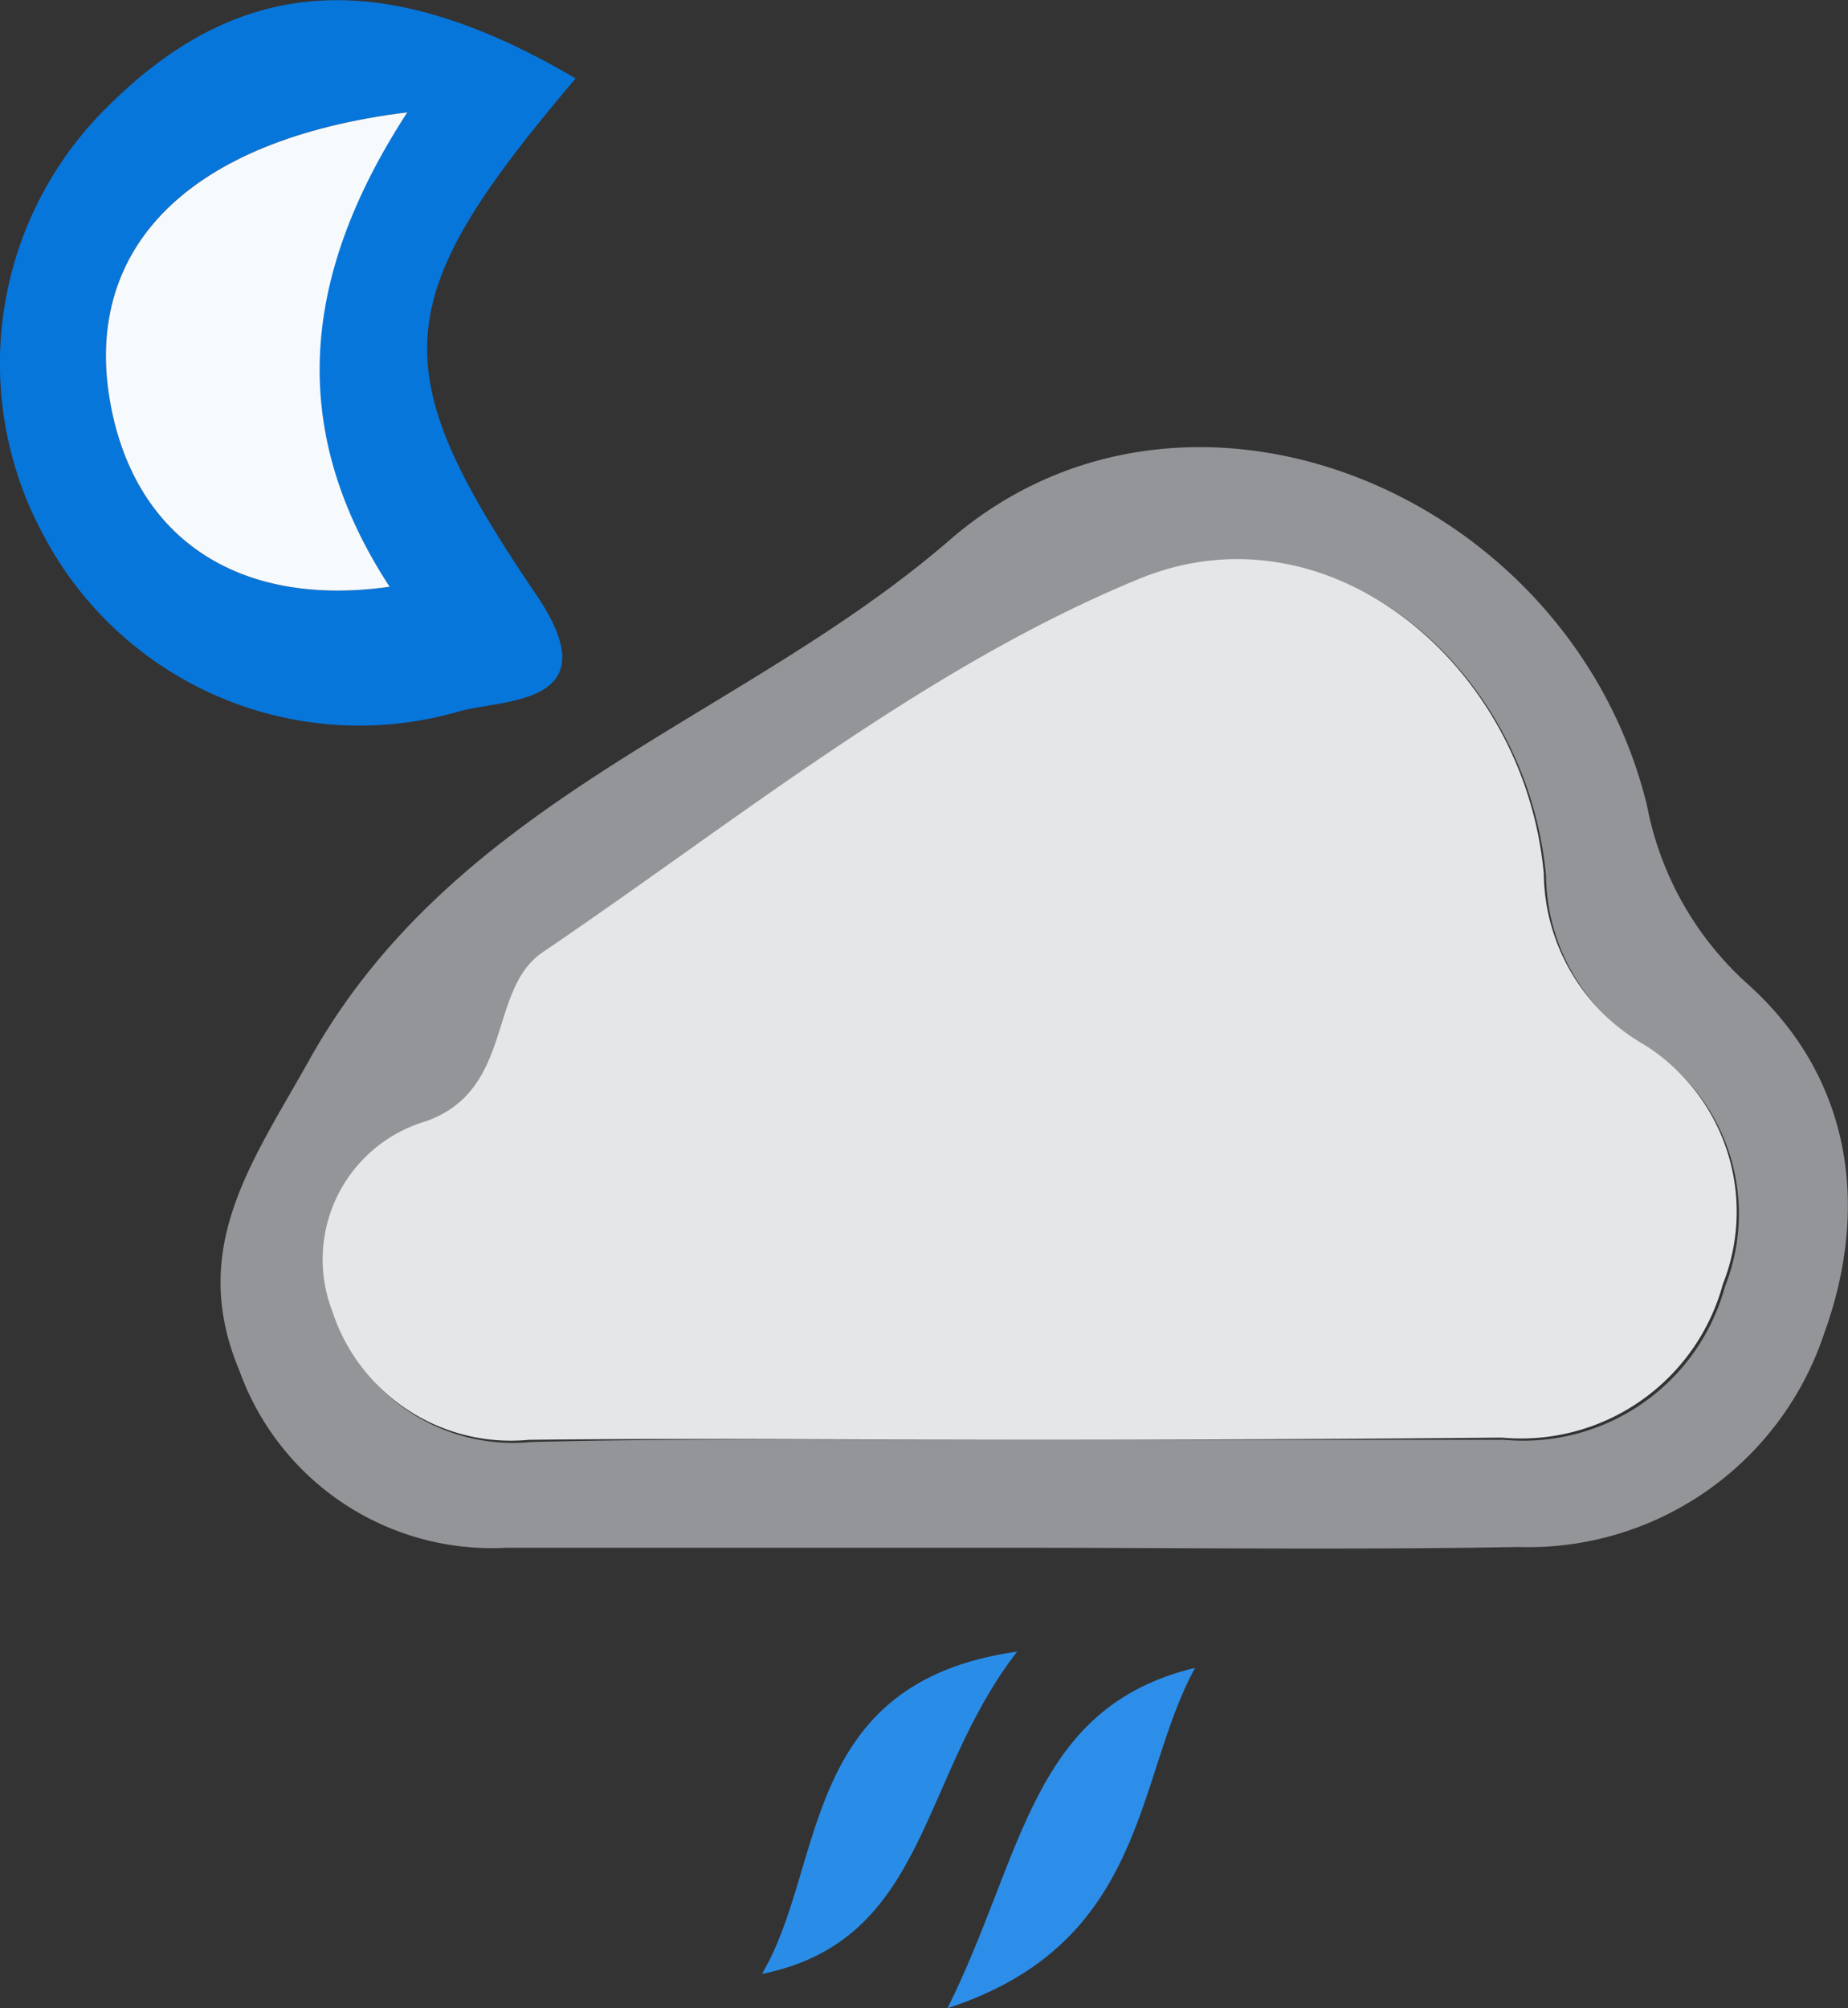 <svg id="_299" data-name="299" xmlns="http://www.w3.org/2000/svg" viewBox="0 0 50.18 54.52"><rect x="0" y="0" width="50.18" height="54.52" fill="#333333" stroke="none"/><title>299</title><path d="M-585.2,559.14h-13.74a7.28,7.28,0,0,1-7.25-4.81c-1.4-3.33.35-5.66,1.93-8.49,4-7.11,11.74-9.19,17.37-14.07,6.46-5.58,16.84-1.28,18.92,7.21a8.71,8.71,0,0,0,2.74,4.86c2.86,2.57,3.3,6.11,2.07,9.49a8.47,8.47,0,0,1-8.31,5.79C-576,559.2-580.62,559.14-585.2,559.14Zm.11-2.93c4.41,0,8.82,0,13.24,0a5.68,5.68,0,0,0,6-4.16,5.35,5.35,0,0,0-2.12-6.5,5.42,5.42,0,0,1-2.74-4.65c-.53-5.74-5.88-10.16-11-8-5.8,2.39-10.9,6.55-16.18,10.13-1.51,1-.77,3.73-3.17,4.59a3.91,3.91,0,0,0-2.55,5.15,5.1,5.1,0,0,0,5.34,3.5C-593.92,556.16-589.51,556.22-585.09,556.21Z" transform="translate(612.69 -517.12)" style="fill:#939598"/><path d="M-597.06,519.25c-5.09,6-5.26,7.84-1.08,14,2.11,3.09-1,2.84-2.14,3.2a9.7,9.7,0,0,1-11.24-4.82,9.78,9.78,0,0,1,1.84-11.7C-606.13,516.44-602.24,516.2-597.06,519.25Zm-4.57.92c-6,.74-8.74,3.69-8.09,7.74.6,3.77,3.44,5.73,7.61,5.14C-604.8,528.93-604.68,524.78-601.63,520.17Z" transform="translate(612.69 -517.12)" style="fill:#0776db"/><path d="M-592,570.71c1.74-2.93,1-7.92,6.93-8.75C-587.75,565.4-587.49,569.8-592,570.71Z" transform="translate(612.69 -517.12)" style="fill:#298de8"/><path d="M-580.24,562.4c-1.64,3-1.28,7.47-6.72,9.24C-584.88,567.45-584.7,563.48-580.24,562.4Z" transform="translate(612.69 -517.12)" style="fill:#2d8ee9"/><path d="M-585.09,556.21c-4.42,0-8.83-.05-13.24,0a5.1,5.1,0,0,1-5.34-3.5,3.91,3.91,0,0,1,2.55-5.15c2.4-.86,1.66-3.57,3.17-4.59,5.28-3.58,10.38-7.74,16.18-10.13,5.13-2.12,10.48,2.3,11,8a5.42,5.42,0,0,0,2.74,4.65,5.35,5.35,0,0,1,2.12,6.5,5.68,5.68,0,0,1-6,4.16C-576.27,556.19-580.68,556.21-585.09,556.21Z" transform="translate(612.69 -517.12)" style="fill:#e5e6e7"/><path d="M-601.63,520.17c-3,4.61-3.17,8.76-.48,12.88-4.17.59-7-1.37-7.61-5.14C-610.37,523.86-607.61,520.91-601.63,520.17Z" transform="translate(612.69 -517.12)" style="fill:#f6fafd"/></svg>